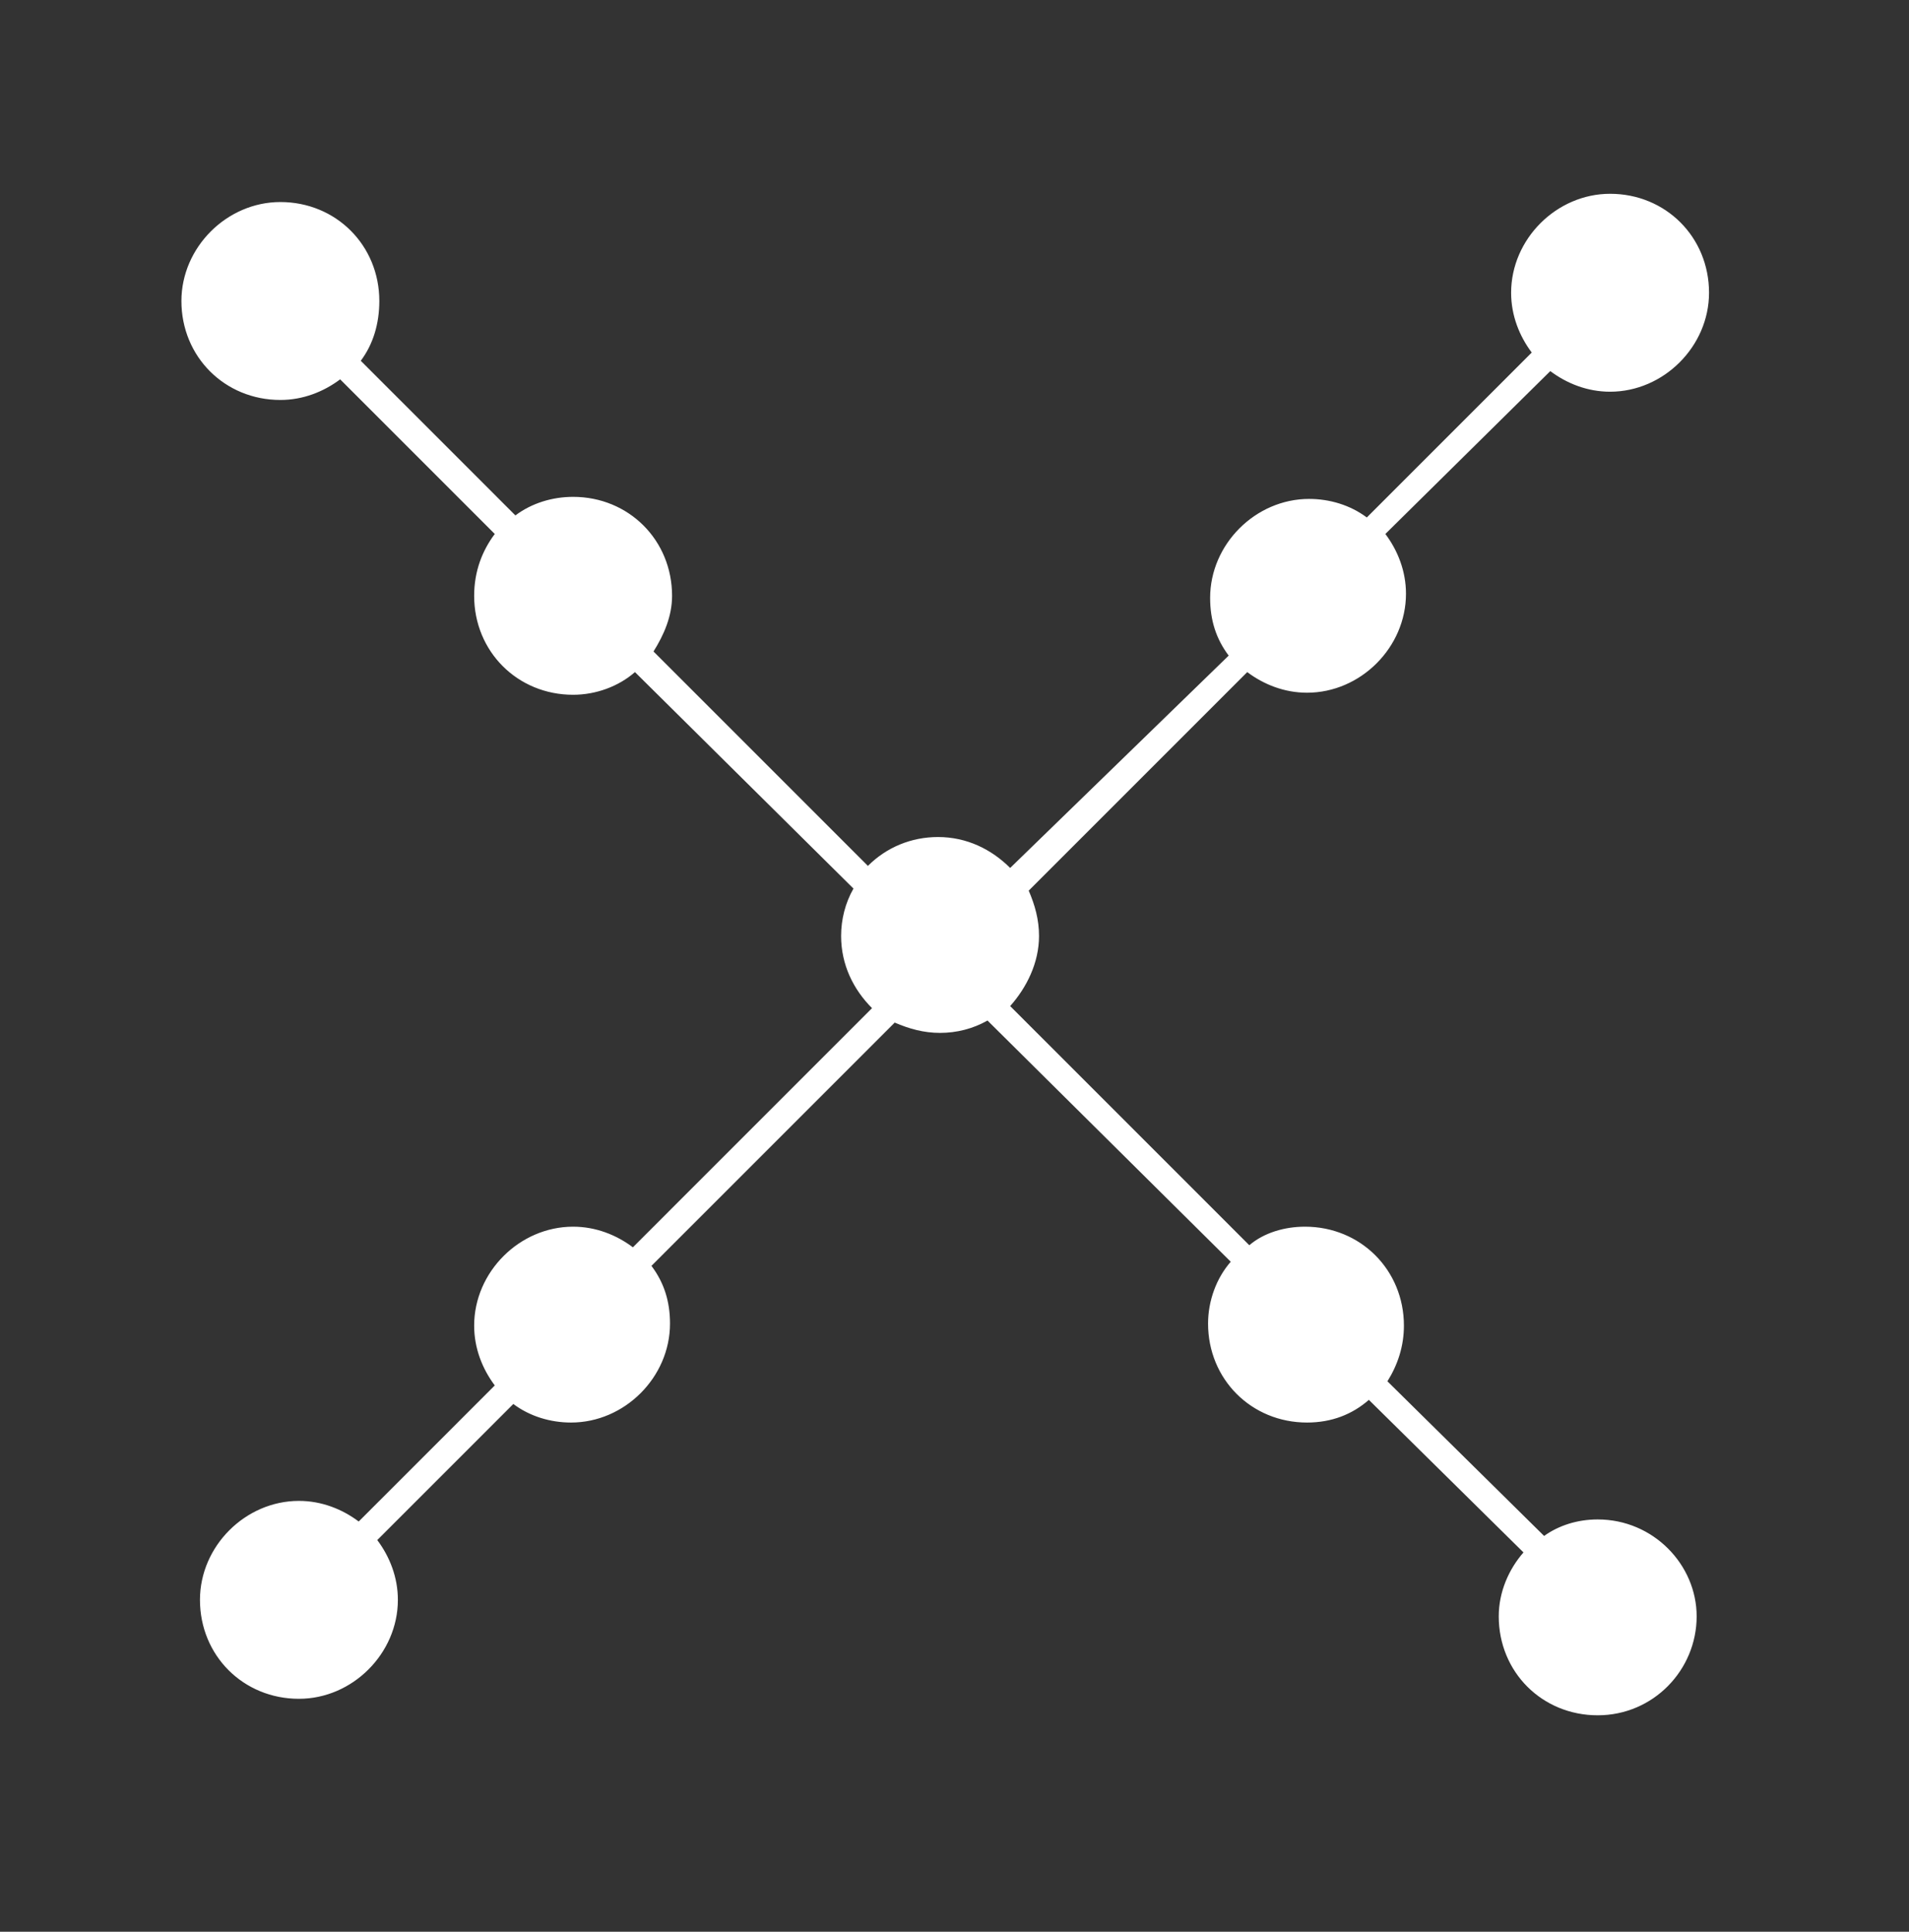 <?xml version="1.0" encoding="utf-8"?>
<!-- Generator: Adobe Illustrator 19.0.0, SVG Export Plug-In . SVG Version: 6.00 Build 0)  -->
<!DOCTYPE svg PUBLIC "-//W3C//DTD SVG 1.1//EN" "http://www.w3.org/Graphics/SVG/1.1/DTD/svg11.dtd">
<svg version="1.1" id="Layer_1" xmlns="http://www.w3.org/2000/svg" xmlns:xlink="http://www.w3.org/1999/xlink" x="0px" y="0px"
	 viewBox="0 0 92.6 93.7" enable-background="new 0 0 92.6 93.7" xml:space="preserve">
<rect x="0" y="0" width="92.6" height="93.7" fill="#333333" stroke="none"/>
<g>
	<g id="XMLID_40_">
		<path id="XMLID_41_" fill="#FFFFFF" d="M77.5,73.7c-1,0-1.9,0.3-2.6,0.8L67.3,67c0.5-0.8,0.8-1.7,0.8-2.7c0-2.7-2.1-4.8-4.8-4.8
			c-1,0-2,0.3-2.7,0.9L49,48.8c0.8-0.9,1.4-2.1,1.4-3.4c0-0.8-0.2-1.5-0.5-2.2l10.6-10.6c0.8,0.6,1.8,1,2.9,1c2.6,0,4.8-2.2,4.8-4.8
			c0-1.1-0.4-2.1-1-2.9l8-7.9c0.8,0.6,1.8,1,2.9,1c2.6,0,4.8-2.2,4.8-4.8c0-2.7-2.1-4.8-4.8-4.8c-2.6,0-4.8,2.2-4.8,4.8
			c0,1.1,0.4,2.1,1,2.9l-8,8c-0.8-0.6-1.8-0.9-2.8-0.9c-2.6,0-4.8,2.2-4.8,4.8c0,1.1,0.3,2,0.9,2.8L49,42.1
			c-0.9-0.9-2.1-1.5-3.5-1.5c-1.3,0-2.5,0.5-3.4,1.4L31.7,31.6c0.5-0.8,0.9-1.7,0.9-2.7c0-2.7-2.1-4.8-4.8-4.8c-1,0-2,0.3-2.8,0.9
			l-7.5-7.5c0.6-0.8,0.9-1.8,0.9-2.9c0-2.7-2.1-4.8-4.8-4.8c-2.6,0-4.8,2.2-4.8,4.8c0,2.7,2.1,4.8,4.8,4.8c1.1,0,2.1-0.4,2.9-1
			l7.5,7.5c-0.6,0.8-1,1.8-1,3c0,2.7,2.1,4.8,4.8,4.8c1.1,0,2.2-0.4,3-1.1l10.6,10.5c-0.4,0.7-0.6,1.5-0.6,2.3
			c0,1.4,0.6,2.6,1.5,3.5L30.7,60.5c-0.8-0.6-1.8-1-2.9-1c-2.6,0-4.8,2.2-4.8,4.8c0,1.1,0.4,2.1,1,2.9l-6.6,6.6
			c-0.8-0.6-1.8-1-2.9-1c-2.6,0-4.8,2.2-4.8,4.8c0,2.7,2.1,4.8,4.8,4.8c2.6,0,4.8-2.2,4.8-4.8c0-1.1-0.4-2.1-1-2.9l6.6-6.6
			c0.8,0.6,1.8,0.9,2.8,0.9c2.6,0,4.8-2.2,4.8-4.8c0-1.1-0.3-2-0.9-2.8l11.8-11.8c0.7,0.3,1.4,0.5,2.2,0.5c0.8,0,1.6-0.2,2.3-0.6
			l11.8,11.7c-0.7,0.8-1.1,1.9-1.1,3c0,2.7,2.1,4.8,4.8,4.8c1.2,0,2.2-0.4,3-1.1l7.5,7.4c-0.7,0.8-1.2,1.9-1.2,3.1
			c0,2.7,2.1,4.8,4.8,4.8s4.8-2.2,4.8-4.8C82.3,75.9,80.2,73.7,77.5,73.7z"/>
	</g>
</g>
</svg>
